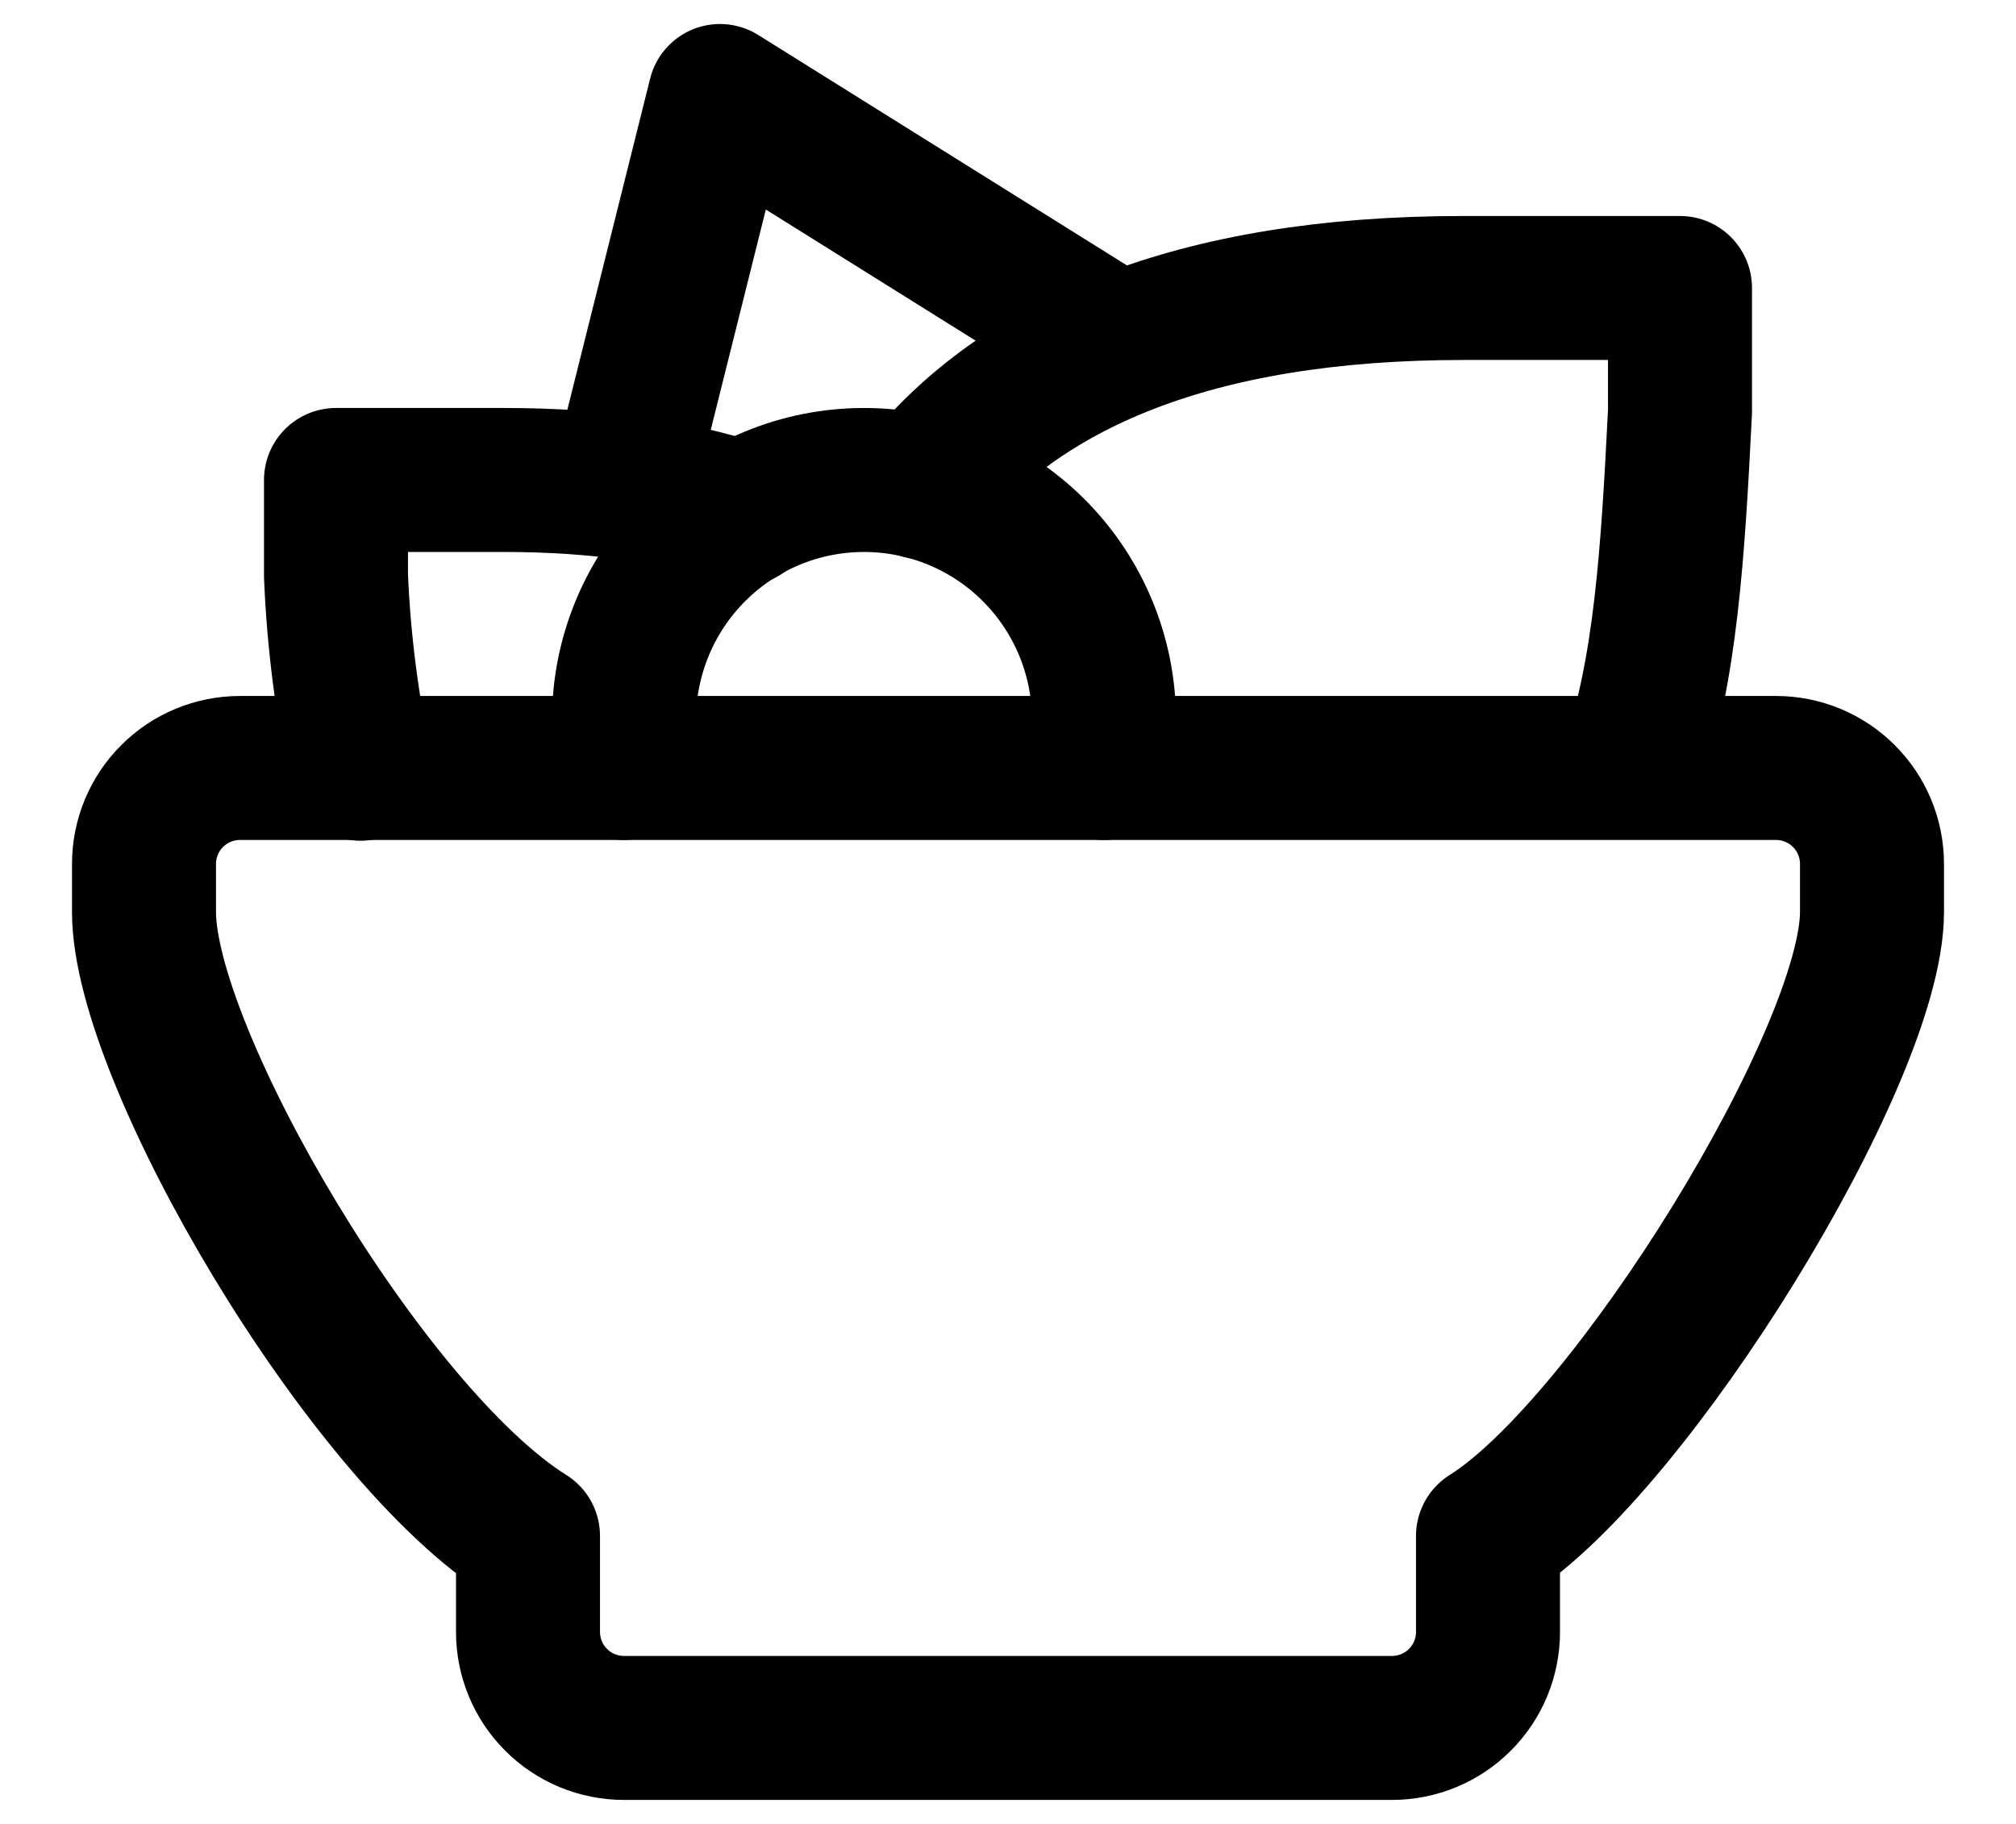 <svg width="21" height="19" viewBox="0 0 21 19" fill="none" xmlns="http://www.w3.org/2000/svg">
<path d="M17 8C17.351 6.983 17.426 5.764 17.5 4.286V3H15.244C12.414 3 10.628 3.804 9.604 5.076M2.5 8H18.5C18.765 8 19.02 8.105 19.207 8.293C19.395 8.48 19.5 8.735 19.5 9V9.5C19.5 11 16.983 15.073 15.5 16V17C15.5 17.265 15.395 17.52 15.207 17.707C15.02 17.895 14.765 18 14.5 18H6.5C6.235 18 5.98 17.895 5.793 17.707C5.605 17.52 5.5 17.265 5.5 17V16C3.813 14.946 1.5 11 1.5 9.5V9C1.5 8.735 1.605 8.48 1.793 8.293C1.98 8.105 2.235 8 2.5 8Z" stroke="black" stroke-width="1.5" stroke-linecap="round" stroke-linejoin="round"/>
<path d="M3.755 8.008C3.614 7.347 3.528 6.675 3.5 6V5H5.255C6.235 5 7.056 5.124 7.734 5.35M6.5 5L7.5 1L11.5 3.5" stroke="black" stroke-width="1.5" stroke-linecap="round" stroke-linejoin="round"/>
<path d="M11.5 8V7.5C11.5 6.837 11.237 6.201 10.768 5.732C10.299 5.263 9.663 5 9 5C8.337 5 7.701 5.263 7.232 5.732C6.763 6.201 6.5 6.837 6.5 7.5V8" stroke="black" stroke-width="1.5" stroke-linecap="round" stroke-linejoin="round"/>
</svg>
